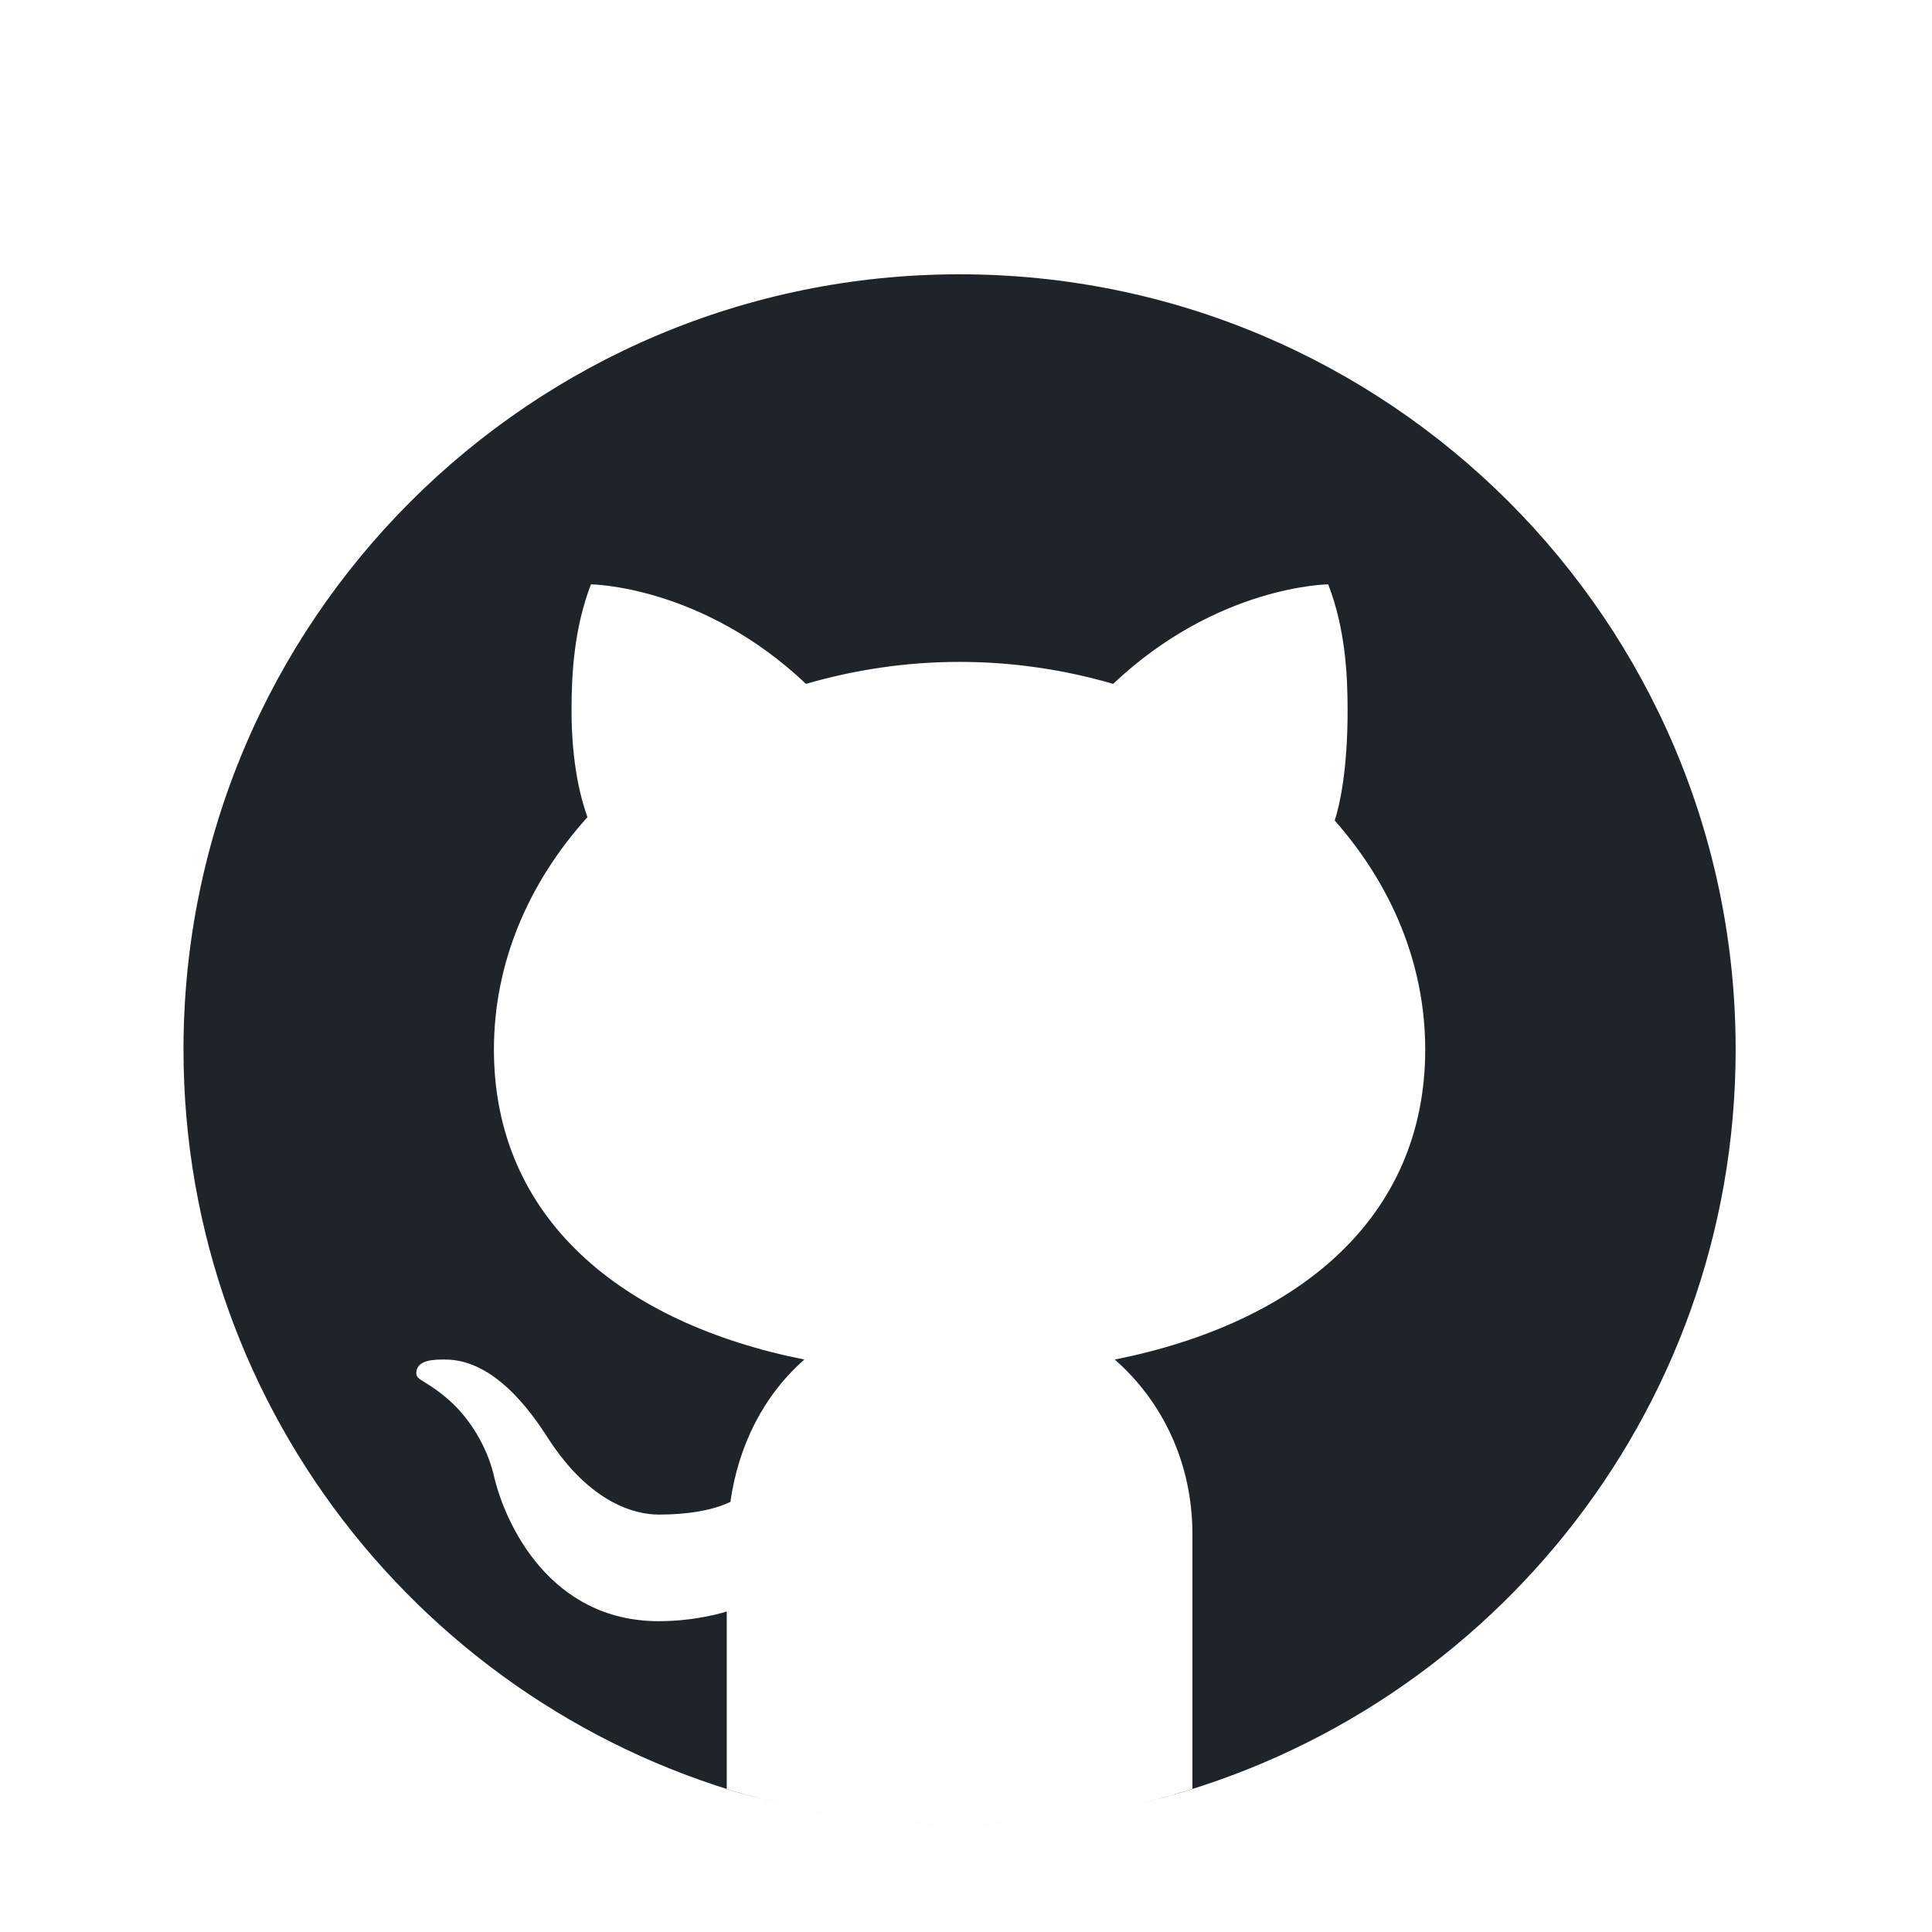 <svg width="81" height="81" viewBox="0 0 81 81" fill="none" xmlns="http://www.w3.org/2000/svg">
<g id="icon github" filter="url(#filter0_d_109_331)">
<path id="Vector" d="M40.23 7.5C22.261 7.5 7.693 22.051 7.693 40C7.693 55.346 18.345 68.2 32.666 71.608C31.925 71.431 31.19 71.234 30.469 71.009V63.562C30.469 63.562 29.249 63.969 27.622 63.969C23.07 63.969 21.18 59.913 20.708 57.875C20.421 56.634 19.673 55.458 18.869 54.739C17.91 53.884 17.46 53.881 17.454 53.589C17.442 52.975 18.277 53 18.674 53C20.708 53 22.25 55.161 22.965 56.279C24.739 59.038 26.642 59.5 27.622 59.5C28.842 59.5 29.896 59.318 30.622 58.968C30.957 56.608 32.008 54.505 33.723 53C26.093 51.476 20.708 47.105 20.708 40C20.708 36.34 22.178 32.976 24.629 30.26C24.378 29.551 23.962 28.117 23.962 25.781C23.962 24.238 24.069 22.343 24.775 20.5C24.775 20.5 29.415 20.532 33.792 24.672C35.812 24.085 37.973 23.75 40.23 23.75C42.488 23.75 44.649 24.085 46.669 24.672C51.046 20.532 55.686 20.5 55.686 20.5C56.395 22.343 56.499 24.238 56.499 25.781C56.499 28.3 56.164 29.769 55.959 30.402C58.334 33.094 59.753 36.405 59.753 40C59.753 47.105 54.368 51.476 46.738 53C48.775 54.788 49.992 57.391 49.992 60.312V71.009C49.271 71.235 48.538 71.431 47.795 71.608C62.116 68.2 72.768 55.346 72.768 40C72.768 22.051 58.2 7.5 40.23 7.5ZM42.499 72.412C41.75 72.465 40.994 72.5 40.23 72.5C40.994 72.5 41.748 72.464 42.499 72.412ZM40.23 72.5C39.467 72.5 38.711 72.465 37.962 72.412C38.712 72.464 39.467 72.5 40.23 72.5ZM37.462 72.375C35.939 72.246 34.445 72.014 32.99 71.683C34.446 72.013 35.939 72.246 37.462 72.375Z" fill="#1E2429"/>
</g>
<defs>
<filter id="filter0_d_109_331" x="-3.816" y="0" width="88.093" height="88" filterUnits="userSpaceOnUse" color-interpolation-filters="sRGB">
<feFlood flood-opacity="0" result="BackgroundImageFix"/>
<feColorMatrix in="SourceAlpha" type="matrix" values="0 0 0 0 0 0 0 0 0 0 0 0 0 0 0 0 0 0 127 0" result="hardAlpha"/>
<feOffset dy="4"/>
<feGaussianBlur stdDeviation="2"/>
<feComposite in2="hardAlpha" operator="out"/>
<feColorMatrix type="matrix" values="0 0 0 0 0 0 0 0 0 0 0 0 0 0 0 0 0 0 0.25 0"/>
<feBlend mode="normal" in2="BackgroundImageFix" result="effect1_dropShadow_109_331"/>
<feBlend mode="normal" in="SourceGraphic" in2="effect1_dropShadow_109_331" result="shape"/>
</filter>
</defs>
</svg>
